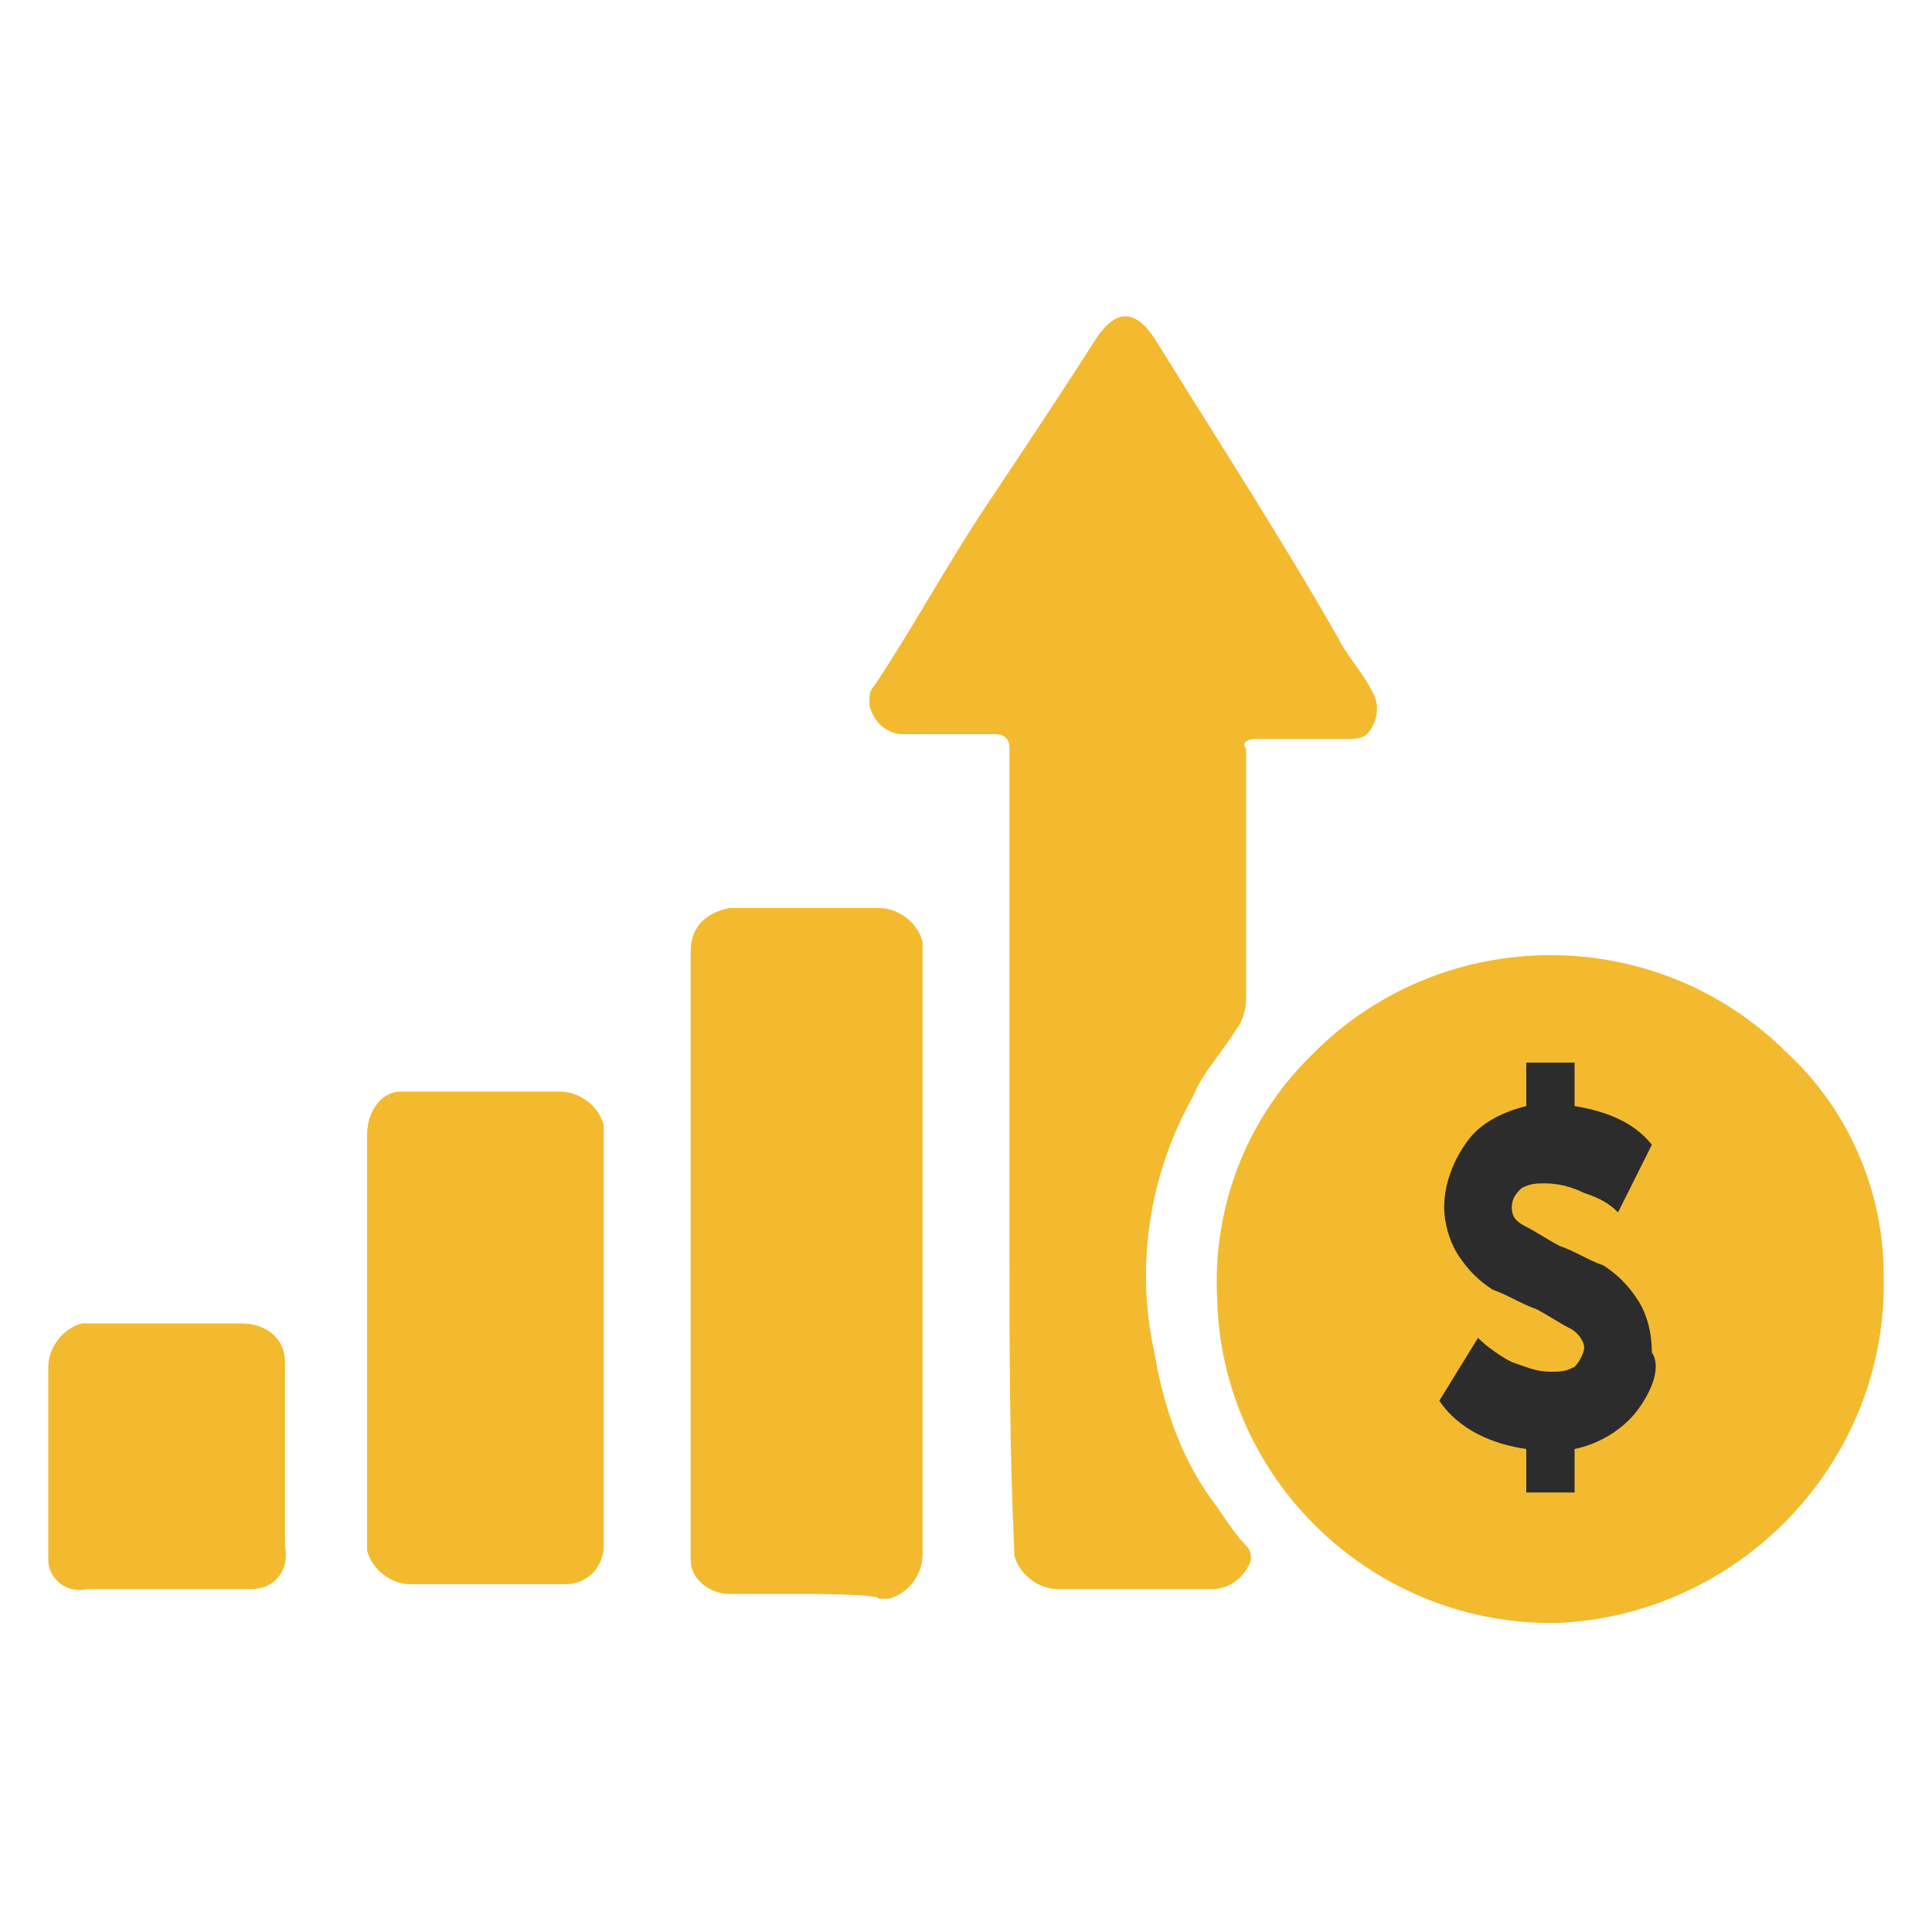 <svg xmlns="http://www.w3.org/2000/svg" id="icon-growth-chart" viewBox="0 0 40 40">
	<title>icon-growth-chart</title>
	<ellipse fill="#2C2C2C" cx="32.1" cy="26.3" rx="4.2" ry="5.3"></ellipse>
	<path fill="#F3BA2F" d="M20.9,25.8c0-2.1,0-4.2,0-6.3c0-1.3,0-2.7,0-4c0-0.2-0.1-0.3-0.3-0.3c-0.6,0-1.2,0-1.9,0c-0.3,0-0.6-0.2-0.7-0.6c0-0.2,0-0.3,0.1-0.4c0.8-1.2,1.5-2.5,2.3-3.7C21.2,9.3,22,8.1,22.7,7c0.4-0.6,0.8-0.6,1.2,0c1.3,2.1,2.6,4.1,3.8,6.2c0.2,0.4,0.5,0.7,0.7,1.1c0.2,0.3,0.1,0.7-0.1,0.9c-0.1,0.1-0.3,0.1-0.4,0.1c-0.6,0-1.3,0-1.9,0c-0.2,0-0.3,0.1-0.2,0.2c0,1.2,0,2.3,0,3.5c0,0.6,0,1.1,0,1.7c0,0.2-0.1,0.5-0.2,0.6c-0.3,0.5-0.7,0.9-0.9,1.4c-0.9,1.6-1.2,3.5-0.8,5.3c0.2,1.2,0.6,2.3,1.3,3.2c0.2,0.3,0.4,0.6,0.6,0.8c0.1,0.1,0.1,0.2,0.1,0.3c-0.1,0.3-0.4,0.6-0.8,0.6h-3.2c-0.4,0-0.8-0.3-0.9-0.7c0,0,0-0.1,0-0.1C20.9,30,20.9,27.9,20.9,25.8L20.9,25.8z"></path>
	<path fill="#F3BA2F" d="M16.7,33h-1.6c-0.4,0-0.8-0.3-0.8-0.7c0,0,0-0.1,0-0.1c0-1.2,0-2.4,0-3.6c0-2.3,0-4.6,0-6.8c0-0.7,0-1.4,0-2.1c0-0.5,0.3-0.8,0.8-0.9c0,0,0.1,0,0.1,0c1,0,2,0,3,0c0.4,0,0.8,0.3,0.9,0.7c0,0.1,0,0.1,0,0.2c0,0.7,0,1.4,0,2.1c0,2.7,0,5.4,0,8.1v2.3c0,0.4-0.3,0.8-0.7,0.9c-0.1,0-0.1,0-0.2,0C18.2,33,16.7,33,16.7,33z"></path>
	<path fill="#F3BA2F" d="M7.6,27.8c0-1.4,0-2.8,0-4.3c0-0.5,0.3-0.9,0.7-0.9c0.1,0,0.1,0,0.2,0h3.1c0.4,0,0.8,0.3,0.9,0.7c0,0,0,0.1,0,0.1c0,2.9,0,5.7,0,8.6c0,0.4-0.3,0.8-0.8,0.8c0,0,0,0-0.1,0H8.5c-0.4,0-0.8-0.3-0.9-0.7c0-0.1,0-0.1,0-0.2C7.6,30.7,7.6,29.3,7.6,27.8L7.6,27.8z"></path>
	<path fill="#F3BA2F" d="M1,30.2c0-0.6,0-1.3,0-1.9c0-0.4,0.3-0.8,0.7-0.9c0.1,0,0.1,0,0.2,0H5c0.5,0,0.9,0.3,0.9,0.8c0,0,0,0.1,0,0.1c0,1.2,0,2.5,0,3.7c0.1,0.5-0.2,0.9-0.7,0.9c-0.1,0-0.2,0-0.2,0H1.8C1.4,33,1,32.7,1,32.3c0,0,0-0.1,0-0.1C1,31.5,1,30.9,1,30.2z"></path>
	<path fill="#F3BA2F" d="M39,26.4c0-1.7-0.7-3.4-2-4.6c-2.7-2.7-7.1-2.7-9.8,0c0,0-0.1,0.1-0.1,0.1c-1.3,1.3-2,3.1-1.9,5c0.1,3.8,3.3,6.8,7.1,6.7C36.1,33.4,39.1,30.2,39,26.4L39,26.4z M33.9,29.2c-0.3,0.4-0.8,0.7-1.3,0.8v0.9h-1V30c-0.7-0.1-1.4-0.4-1.8-1l0.8-1.3c0.2,0.2,0.5,0.4,0.7,0.5c0.3,0.1,0.5,0.2,0.8,0.2c0.2,0,0.3,0,0.5-0.1c0.1-0.1,0.2-0.3,0.2-0.4c0-0.1-0.1-0.3-0.3-0.4c-0.2-0.1-0.5-0.3-0.7-0.4c-0.3-0.1-0.6-0.3-0.9-0.4c-0.3-0.2-0.5-0.4-0.7-0.7c-0.2-0.3-0.3-0.7-0.3-1c0-0.5,0.2-1,0.5-1.4c0.3-0.4,0.8-0.6,1.2-0.7v-0.9h1v0.9c0.6,0.1,1.2,0.3,1.6,0.8l-0.7,1.4c-0.2-0.2-0.4-0.3-0.7-0.4c-0.2-0.1-0.5-0.2-0.8-0.2c-0.2,0-0.3,0-0.5,0.1c-0.1,0.1-0.2,0.2-0.2,0.4c0,0.2,0.1,0.3,0.3,0.4c0.2,0.1,0.5,0.3,0.7,0.4c0.3,0.1,0.6,0.3,0.9,0.4c0.3,0.2,0.5,0.4,0.7,0.7c0.2,0.3,0.3,0.7,0.3,1.1C34.4,28.3,34.2,28.8,33.9,29.2z"></path>
</svg>